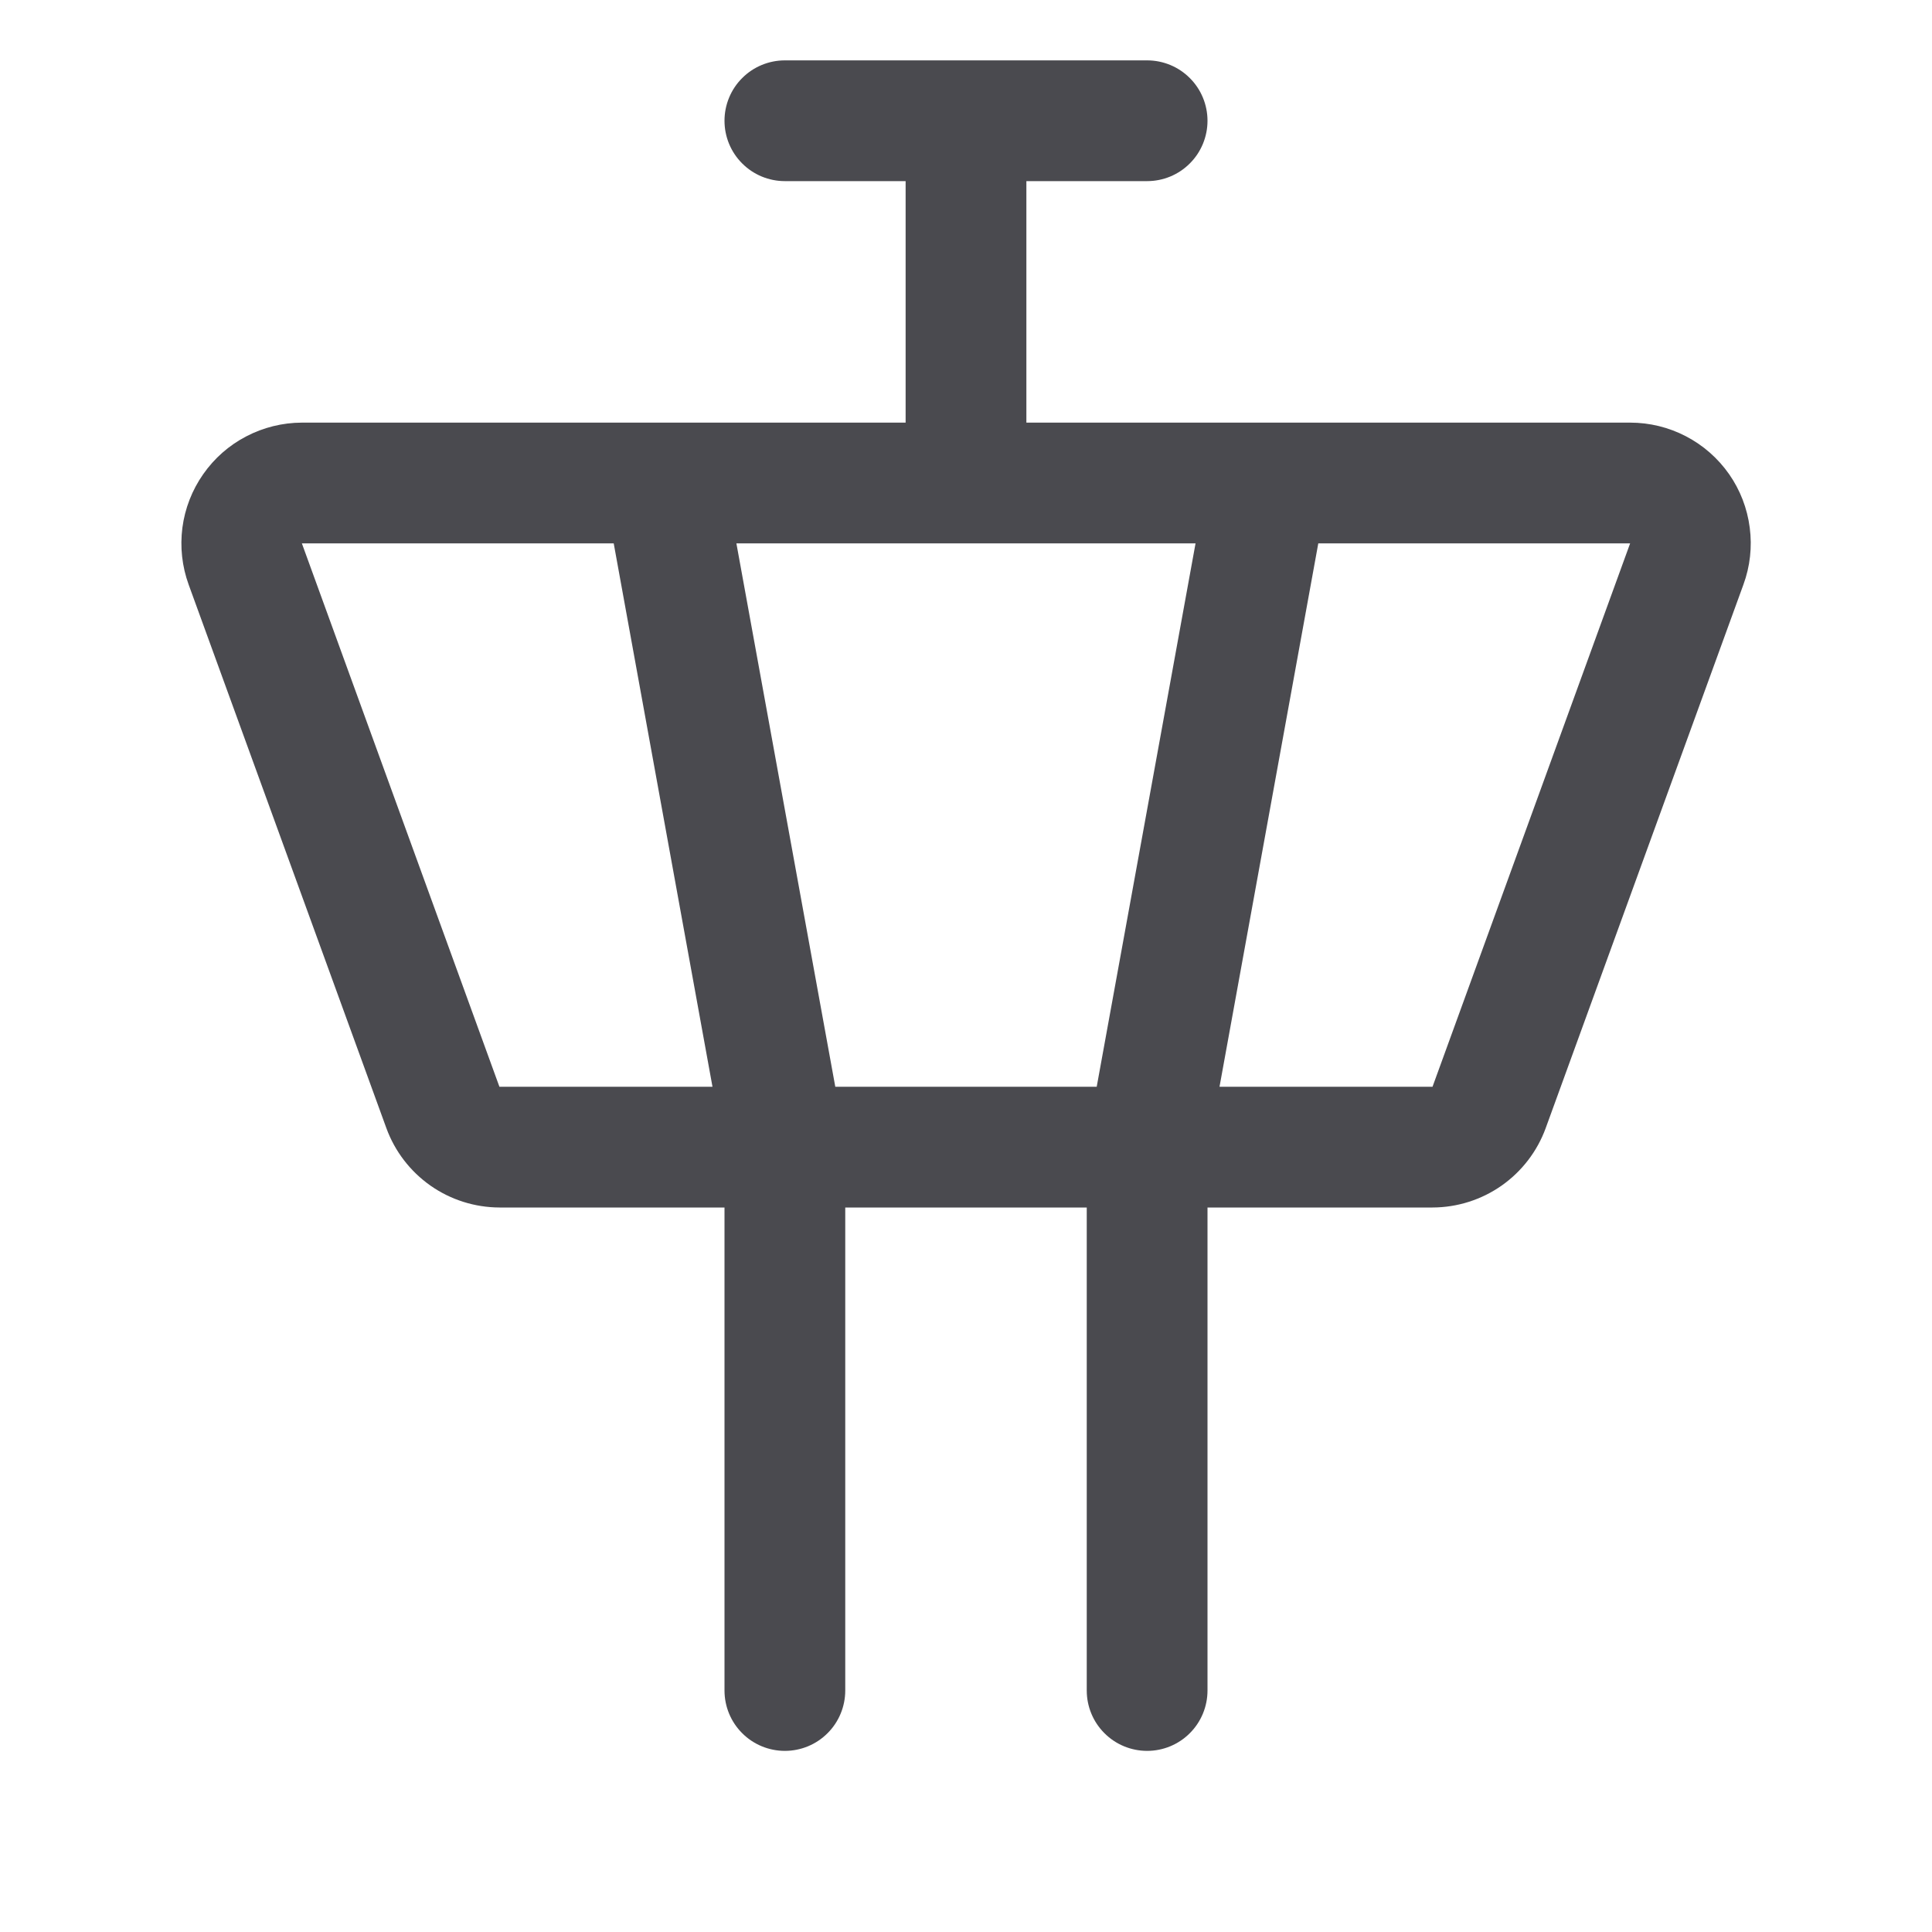 <svg width="32" height="32" viewBox="0 0 32 32" fill="none" xmlns="http://www.w3.org/2000/svg">
<path d="M28.639 7.853C28.454 7.589 28.209 7.374 27.924 7.226C27.638 7.077 27.322 7 27 7H17V3H19C19.265 3 19.52 2.895 19.707 2.707C19.895 2.52 20 2.265 20 2C20 1.735 19.895 1.48 19.707 1.293C19.52 1.105 19.265 1 19 1H13C12.735 1 12.48 1.105 12.293 1.293C12.105 1.48 12 1.735 12 2C12 2.265 12.105 2.52 12.293 2.707C12.48 2.895 12.735 3 13 3H15V7H5C4.679 7.001 4.363 7.079 4.078 7.228C3.793 7.376 3.549 7.591 3.365 7.855C3.181 8.118 3.063 8.421 3.021 8.74C2.98 9.058 3.015 9.382 3.125 9.684L6.399 18.684C6.539 19.069 6.794 19.401 7.129 19.637C7.464 19.872 7.864 19.999 8.274 20H12V28C12 28.265 12.105 28.52 12.293 28.707C12.48 28.895 12.735 29 13 29C13.265 29 13.52 28.895 13.707 28.707C13.895 28.52 14 28.265 14 28V20H18V28C18 28.265 18.105 28.52 18.293 28.707C18.48 28.895 18.735 29 19 29C19.265 29 19.52 28.895 19.707 28.707C19.895 28.52 20 28.265 20 28V20H23.727C24.137 19.999 24.537 19.872 24.872 19.637C25.207 19.401 25.462 19.069 25.602 18.684L28.876 9.684C28.987 9.382 29.023 9.058 28.981 8.739C28.94 8.42 28.823 8.116 28.639 7.853ZM13.835 18L12.197 9H19.802L18.165 18H13.835ZM5 9H10.165L11.801 18H8.272L5 9ZM23.727 18H20.199L21.835 9H27L23.727 18Z" fill="#4A4A4F"/>
</svg>
